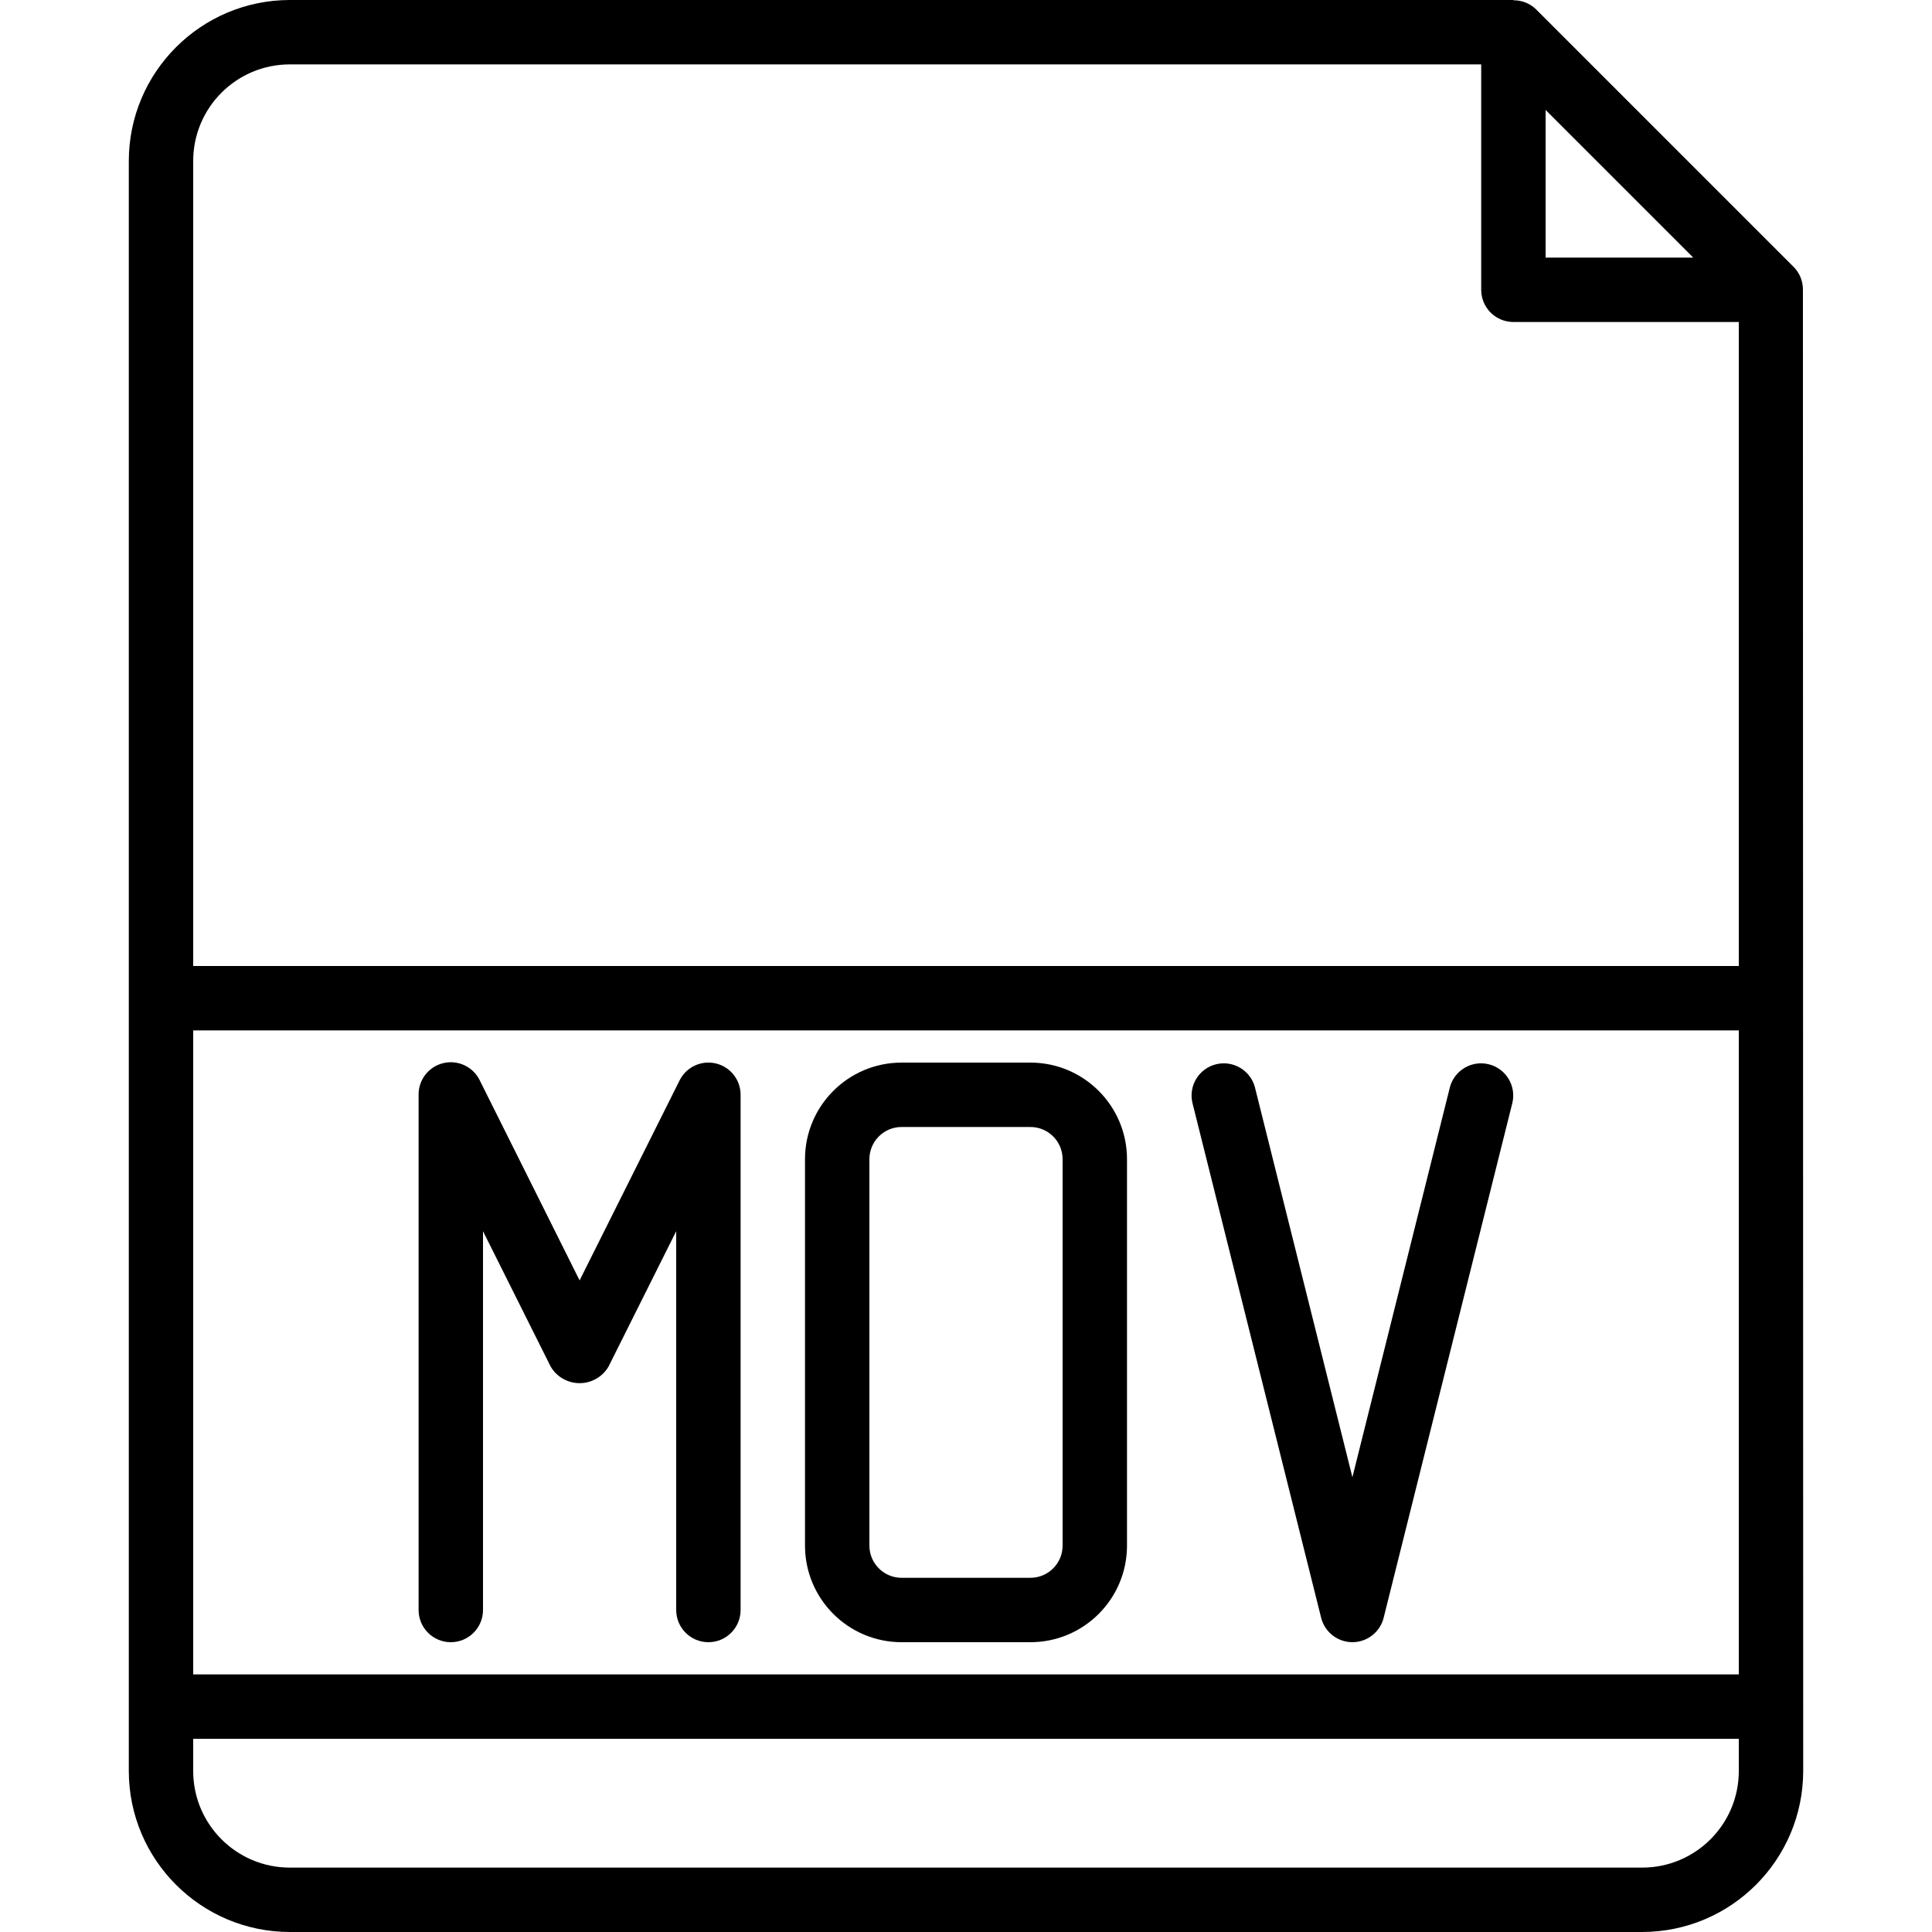 <svg height="600pt" viewBox="-40 0 600 600" width="600pt" xmlns="http://www.w3.org/2000/svg"><path d="m519.914 90c.027-2.641-.992-5.188-2.844-7.07l-80-80c-1.883-1.852-4.43-2.871-7.07-2.844v-.086h-380c-27.602.035-49.965 22.398-50 50v500c.035 27.602 22.398 49.965 50 50h420c27.602-.035 49.965-22.398 50-50zm-79.914-55.859 45.859 45.859h-45.859zm-390-14.141h370v70c0 5.523 4.477 10 10 10h70v200h-480v-250c0-16.566 13.434-30 30-30zm450 500h-480v-200h480zm-30 60h-420c-16.566 0-30-13.434-30-30v-10h480v10c0 16.566-13.434 30-30 30zm0 0"/><path d="m370.297 502.422c1.117 4.449 5.117 7.57 9.703 7.57s8.586-3.121 9.703-7.57l40-160c1.191-5.305-2.066-10.586-7.34-11.898-5.27-1.312-10.625 1.816-12.066 7.055l-30.297 121.191-30.297-121.191c-1.441-5.238-6.797-8.367-12.066-7.055-5.273 1.312-8.531 6.594-7.34 11.898zm0 0"/><path d="m240 510h40c16.566 0 30-13.434 30-30v-120c0-16.566-13.434-30-30-30h-40c-16.566 0-30 13.434-30 30v120c0 16.566 13.434 30 30 30zm-10-150c0-5.523 4.477-10 10-10h40c5.523 0 10 4.477 10 10v120c0 5.523-4.477 10-10 10h-40c-5.523 0-10-4.477-10-10zm0 0"/><path d="m100 510c5.523 0 10-4.477 10-10v-117.641l21.051 42.109c1.879 3.152 5.277 5.086 8.949 5.086s7.07-1.934 8.949-5.086l21.051-42.109v117.641c0 5.523 4.477 10 10 10s10-4.477 10-10v-160c.004-4.645-3.188-8.676-7.703-9.742-4.52-1.062-9.176 1.117-11.246 5.273l-31.051 62.109-31-62.109c-2.043-4.219-6.734-6.449-11.289-5.379-4.562 1.074-7.766 5.164-7.711 9.848v160c0 5.523 4.477 10 10 10zm0 0"/></svg>